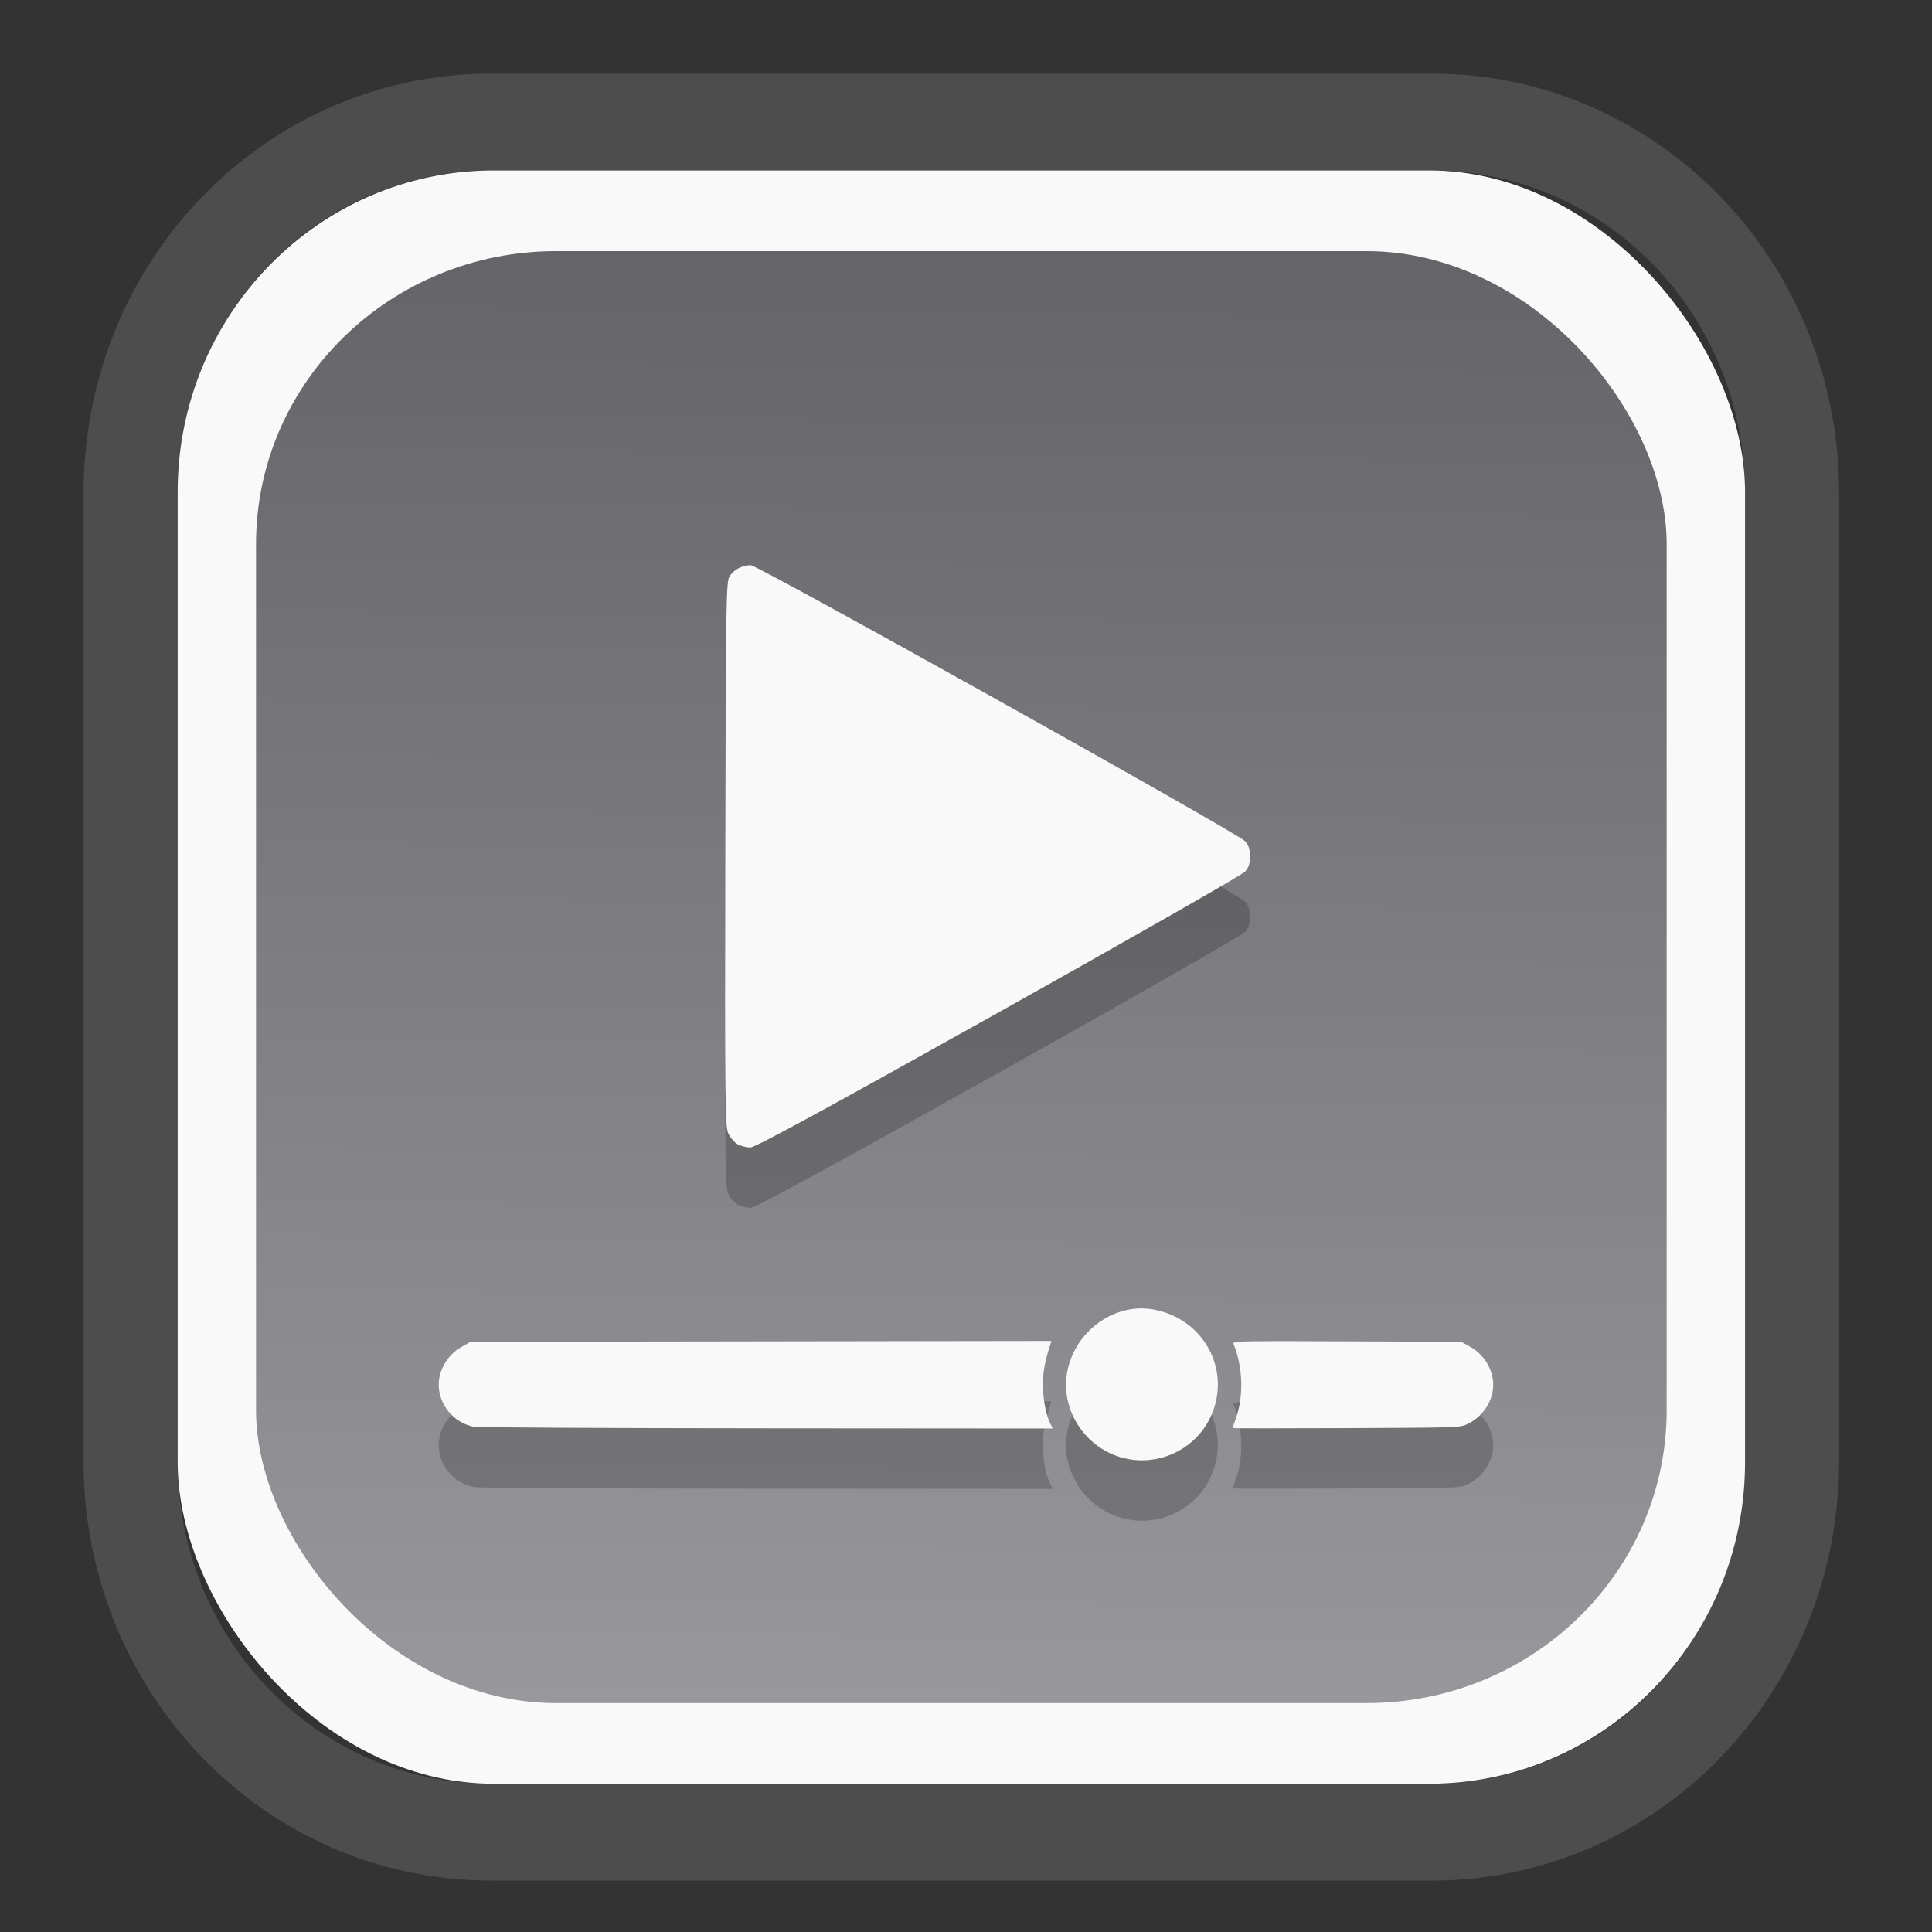 <?xml version="1.0" encoding="UTF-8" standalone="no"?>
<svg
   width="64"
   height="64"
   version="1.1"
   id="svg73"
   sodipodi:docname="kalgebra.svg"
   inkscape:version="1.3.2 (091e20ef0f, 2023-11-25)"
   xmlns:inkscape="http://www.inkscape.org/namespaces/inkscape"
   xmlns:sodipodi="http://sodipodi.sourceforge.net/DTD/sodipodi-0.dtd"
   xmlns:xlink="http://www.w3.org/1999/xlink"
   xmlns="http://www.w3.org/2000/svg"
   xmlns:svg="http://www.w3.org/2000/svg"
   xmlns:rdf="http://www.w3.org/1999/02/22-rdf-syntax-ns#"
   xmlns:cc="http://creativecommons.org/ns#"
   xmlns:dc="http://purl.org/dc/elements/1.1/">
  <rect width="100%" height="100%" fill="#333333" stroke="none"/>
  <sodipodi:namedview
     pagecolor="#f5f7fa"
     bordercolor="#666666"
     borderopacity="1"
     objecttolerance="10"
     gridtolerance="10"
     guidetolerance="10"
     inkscape:pageopacity="0"
     inkscape:pageshadow="2"
     inkscape:window-width="1377"
     inkscape:window-height="886"
     id="namedview75"
     showgrid="false"
     inkscape:zoom="6.2890624"
     inkscape:cx="30.370187"
     inkscape:cy="42.057143"
     inkscape:window-x="352"
     inkscape:window-y="126"
     inkscape:window-maximized="0"
     inkscape:current-layer="g877"
     inkscape:document-rotation="0"
     inkscape:pagecheckerboard="0"
     inkscape:showpageshadow="2"
     inkscape:deskcolor="#d1d1d1" />
  <defs
     id="defs29">
    <linearGradient
       id="linearGradient5"
       inkscape:collect="always">
      <stop
         style="stop-color:#656468;stop-opacity:1;"
         offset="0"
         id="stop5" />
      <stop
         style="stop-color:#98979b;stop-opacity:1;"
         offset="1"
         id="stop6" />
    </linearGradient>
    <inkscape:path-effect
       effect="powerclip"
       id="path-effect1980"
       is_visible="true"
       lpeversion="1"
       inverse="true"
       flatten="false"
       hide_clip="false"
       message="Use fill-rule evenodd on &lt;b&gt;fill and stroke&lt;/b&gt; dialog if no flatten result after convert clip to paths." />
    <clipPath
       clipPathUnits="userSpaceOnUse"
       id="clipPath1976">
      <rect
         x="9.678"
         y="9.925"
         width="43.343"
         height="44.613"
         rx="8.669"
         ry="8.923"
         fill="url(#linearGradient862)"
         stroke-width="2.968"
         id="rect1978"
         style="display:none;fill:#333333;fill-opacity:1"
         d="m 18.347,9.925 h 26.005 c 4.803,0 8.669,3.98 8.669,8.923 v 26.767 c 0,4.943 -3.866,8.923 -8.669,8.923 h -26.005 c -4.803,0 -8.669,-3.98 -8.669,-8.923 V 18.848 c 0,-4.943 3.866,-8.923 8.669,-8.923 z" />
      <path
         id="lpe_path-effect1980"
         style="fill:#333333;fill-opacity:1"
         class="powerclip"
         d="M 2.076,2.246 H 60.624 V 62.217 H 2.076 Z M 18.347,9.925 c -4.803,0 -8.669,3.98 -8.669,8.923 v 26.767 c 0,4.943 3.866,8.923 8.669,8.923 h 26.005 c 4.803,0 8.669,-3.98 8.669,-8.923 V 18.848 c 0,-4.943 -3.866,-8.923 -8.669,-8.923 z" />
    </clipPath>
    <linearGradient
       inkscape:collect="always"
       xlink:href="#linearGradient5"
       id="linearGradient6"
       x1="33.786"
       y1="12.971"
       x2="33.376"
       y2="52.289"
       gradientUnits="userSpaceOnUse"
       gradientTransform="matrix(1.1,0,0,1.1,-3.185,-3.234)" />
    <linearGradient
       id="d"
       y1="1050.34"
       y2="1038.36"
       gradientUnits="userSpaceOnUse"
       x2="0"
       gradientTransform="matrix(-2.577,0,0,2.581,52,-2661.74)">
      <stop
         stop-color="#c61423"
         id="stop7" />
      <stop
         offset="1"
         stop-color="#dc2b41"
         id="stop8" />
    </linearGradient>
    <linearGradient
       xlink:href="#a-5"
       id="linearGradient4582"
       x1="10.973"
       y1="24"
       x2="36.937"
       y2="24"
       gradientUnits="userSpaceOnUse"
       gradientTransform="matrix(1.001,0,0,1.003,0.011,0.438)" />
    <linearGradient
       gradientUnits="userSpaceOnUse"
       x2="0"
       y2="503.8"
       y1="542.8"
       id="a-5">
      <stop
         stop-color="#2a2c2f"
         id="stop7-6" />
      <stop
         stop-color="#424649"
         offset="1"
         id="stop8-5" />
    </linearGradient>
    <linearGradient
       xlink:href="#LO"
       id="linearGradient4586"
       gradientUnits="userSpaceOnUse"
       gradientTransform="matrix(0.088,0,0,0.087,-18.921,3.391)"
       x1="319.208"
       y1="235.149"
       x2="657.653"
       y2="269.494" />
    <linearGradient
       id="LO"
       gradientUnits="userSpaceOnUse"
       x1="319.208"
       y1="235.149"
       x2="657.653"
       y2="269.494">
      <stop
         style="stop-color:#e54c18"
         offset="0"
         id="stop5-6" />
      <stop
         style="stop-color:#fec350"
         offset="1"
         id="stop6-3" />
    </linearGradient>
  </defs>
  <g
     id="g877"
     transform="matrix(1.1,0,0,1.1,-3.185,-3.207)">
    <path
       d="m 18.347,7.246 c -6.244,0 -11.271,5.174 -11.271,11.602 v 26.767 c 0,6.427 5.027,11.602 11.271,11.602 h 26.005 c 6.244,0 11.271,-5.174 11.271,-11.602 V 18.848 c 0,-6.427 -5.027,-11.602 -11.271,-11.602 z"
       fill="url(#linearGradient910)"
       stroke-width="3.324"
       id="path33"
       style="fill:#4d4d4d;fill-opacity:1"
       clip-path="url(#clipPath1976)"
       inkscape:path-effect="#path-effect1980"
       inkscape:original-d="m 18.347203,7.2464043 c -6.244452,0 -11.2714308,5.1741617 -11.2714308,11.6016437 v 26.767119 c 0,6.427394 5.0268918,11.601644 11.2714308,11.601644 h 26.005262 c 6.244452,0 11.271431,-5.174161 11.271431,-11.601644 V 18.848048 c 0,-6.427393 -5.026893,-11.6016437 -11.271431,-11.6016437 z"
       transform="matrix(1.089,0,0,1.089,-2.294,-2.759)" />
    <rect
       x="8.246"
       y="8.049"
       width="47.201"
       height="48.584"
       rx="9.512"
       ry="9.678"
       fill="url(#linearGradient862)"
       stroke-width="3.232"
       id="rect35-7"
       style="opacity:1;fill:#f9f9f9;fill-opacity:1" />
    <rect
       x="10.606"
       y="10.479"
       width="42.481"
       height="43.725"
       rx="9.034"
       ry="8.82"
       fill="url(#linearGradient862)"
       stroke-width="2.909"
       id="rect35-7-3"
       style="fill:url(#linearGradient6)" />
    <g
       id="g4-2"
       style="fill:#000000;opacity:0.2"
       transform="translate(0,1.818)">
      <path
         style="fill:#000000;stroke:none;stroke-width:0.05"
         d="m 41.527,43.304 c -1.431,-7.29e-4 -1.512,0.018 -1.486,0.082 0.282,0.679 0.313,1.561 0.078,2.229 -0.057,0.161 -0.102,0.299 -0.102,0.308 0,0.009 1.538,0.009 3.418,0.001 3.346,-0.014 3.423,-0.016 3.642,-0.118 0.422,-0.195 0.726,-0.606 0.779,-1.055 0.058,-0.494 -0.22,-1.016 -0.68,-1.274 l -0.273,-0.153 -3.45,-0.014 c -0.823,-0.003 -1.45,-0.006 -1.927,-0.006 z"
         id="path4-9" />
      <path
         style="fill:#000000;stroke:none;stroke-width:0.05"
         d="m 34.559,43.298 -8.745,0.013 -8.746,0.013 -0.273,0.153 c -0.459,0.257 -0.738,0.78 -0.68,1.274 0.066,0.558 0.497,1.023 1.045,1.131 0.114,0.023 4.084,0.044 8.823,0.047 l 8.617,0.006 -0.076,-0.148 c -0.13,-0.252 -0.224,-0.756 -0.221,-1.196 0.002,-0.373 0.06,-0.679 0.221,-1.18 z"
         id="path2-3" />
      <path
         style="fill:#000000;stroke:none;stroke-width:0.05"
         d="m 37.311,42.319 c -1.008,-0.02 -1.97,0.711 -2.243,1.76 -0.335,1.288 0.582,2.621 1.922,2.795 0.97,0.126 1.916,-0.378 2.342,-1.248 0.682,-1.392 -0.156,-2.999 -1.707,-3.276 -0.105,-0.019 -0.209,-0.029 -0.313,-0.031 z"
         id="path1-9" />
      <path
         style="fill:#000000;stroke:none;stroke-width:0.066"
         d="m 25.503,19.937 c -0.253,-1.79e-4 -0.494,0.124 -0.631,0.324 -0.11,0.162 -0.118,0.663 -0.134,8.366 -0.016,7.494 -0.008,8.215 0.091,8.425 0.06,0.126 0.187,0.272 0.283,0.324 0.095,0.052 0.264,0.095 0.376,0.096 0.148,0.002 2.172,-1.099 7.479,-4.068 4.002,-2.239 7.344,-4.147 7.425,-4.24 0.106,-0.12 0.148,-0.251 0.148,-0.458 0,-0.208 -0.042,-0.337 -0.148,-0.457 -0.219,-0.245 -14.669,-8.313 -14.889,-8.313 z"
         id="path8-0" />
    </g>
    <g
       id="g4"
       style="fill:#f9f9f9">
      <path
         style="fill:#f9f9f9;stroke:none;stroke-width:0.05"
         d="m 41.527,43.304 c -1.431,-7.29e-4 -1.512,0.018 -1.486,0.082 0.282,0.679 0.313,1.561 0.078,2.229 -0.057,0.161 -0.102,0.299 -0.102,0.308 0,0.009 1.538,0.009 3.418,0.001 3.346,-0.014 3.423,-0.016 3.642,-0.118 0.422,-0.195 0.726,-0.606 0.779,-1.055 0.058,-0.494 -0.22,-1.016 -0.68,-1.274 l -0.273,-0.153 -3.45,-0.014 c -0.823,-0.003 -1.45,-0.006 -1.927,-0.006 z"
         id="path4" />
      <path
         style="fill:#f9f9f9;stroke:none;stroke-width:0.05"
         d="m 34.559,43.298 -8.745,0.013 -8.746,0.013 -0.273,0.153 c -0.459,0.257 -0.738,0.78 -0.68,1.274 0.066,0.558 0.497,1.023 1.045,1.131 0.114,0.023 4.084,0.044 8.823,0.047 l 8.617,0.006 -0.076,-0.148 c -0.13,-0.252 -0.224,-0.756 -0.221,-1.196 0.002,-0.373 0.06,-0.679 0.221,-1.18 z"
         id="path2" />
      <path
         style="fill:#f9f9f9;stroke:none;stroke-width:0.05"
         d="m 37.311,42.319 c -1.008,-0.02 -1.97,0.711 -2.243,1.76 -0.335,1.288 0.582,2.621 1.922,2.795 0.97,0.126 1.916,-0.378 2.342,-1.248 0.682,-1.392 -0.156,-2.999 -1.707,-3.276 -0.105,-0.019 -0.209,-0.029 -0.313,-0.031 z"
         id="path1" />
      <path
         style="fill:#f9f9f9;stroke:none;stroke-width:0.066"
         d="m 25.503,19.937 c -0.253,-1.79e-4 -0.494,0.124 -0.631,0.324 -0.11,0.162 -0.118,0.663 -0.134,8.366 -0.016,7.494 -0.008,8.215 0.091,8.425 0.06,0.126 0.187,0.272 0.283,0.324 0.095,0.052 0.264,0.095 0.376,0.096 0.148,0.002 2.172,-1.099 7.479,-4.068 4.002,-2.239 7.344,-4.147 7.425,-4.24 0.106,-0.12 0.148,-0.251 0.148,-0.458 0,-0.208 -0.042,-0.337 -0.148,-0.457 -0.219,-0.245 -14.669,-8.313 -14.889,-8.313 z"
         id="path8" />
    </g>
    <g
       id="g13"
       transform="matrix(0.596,0,0,0.596,13.922,17.032)" />
    <path
       style="fill:#f5f7fa;stroke-width:0.204;fill-opacity:1"
       d=""
       id="path3" />
  </g>
</svg>
